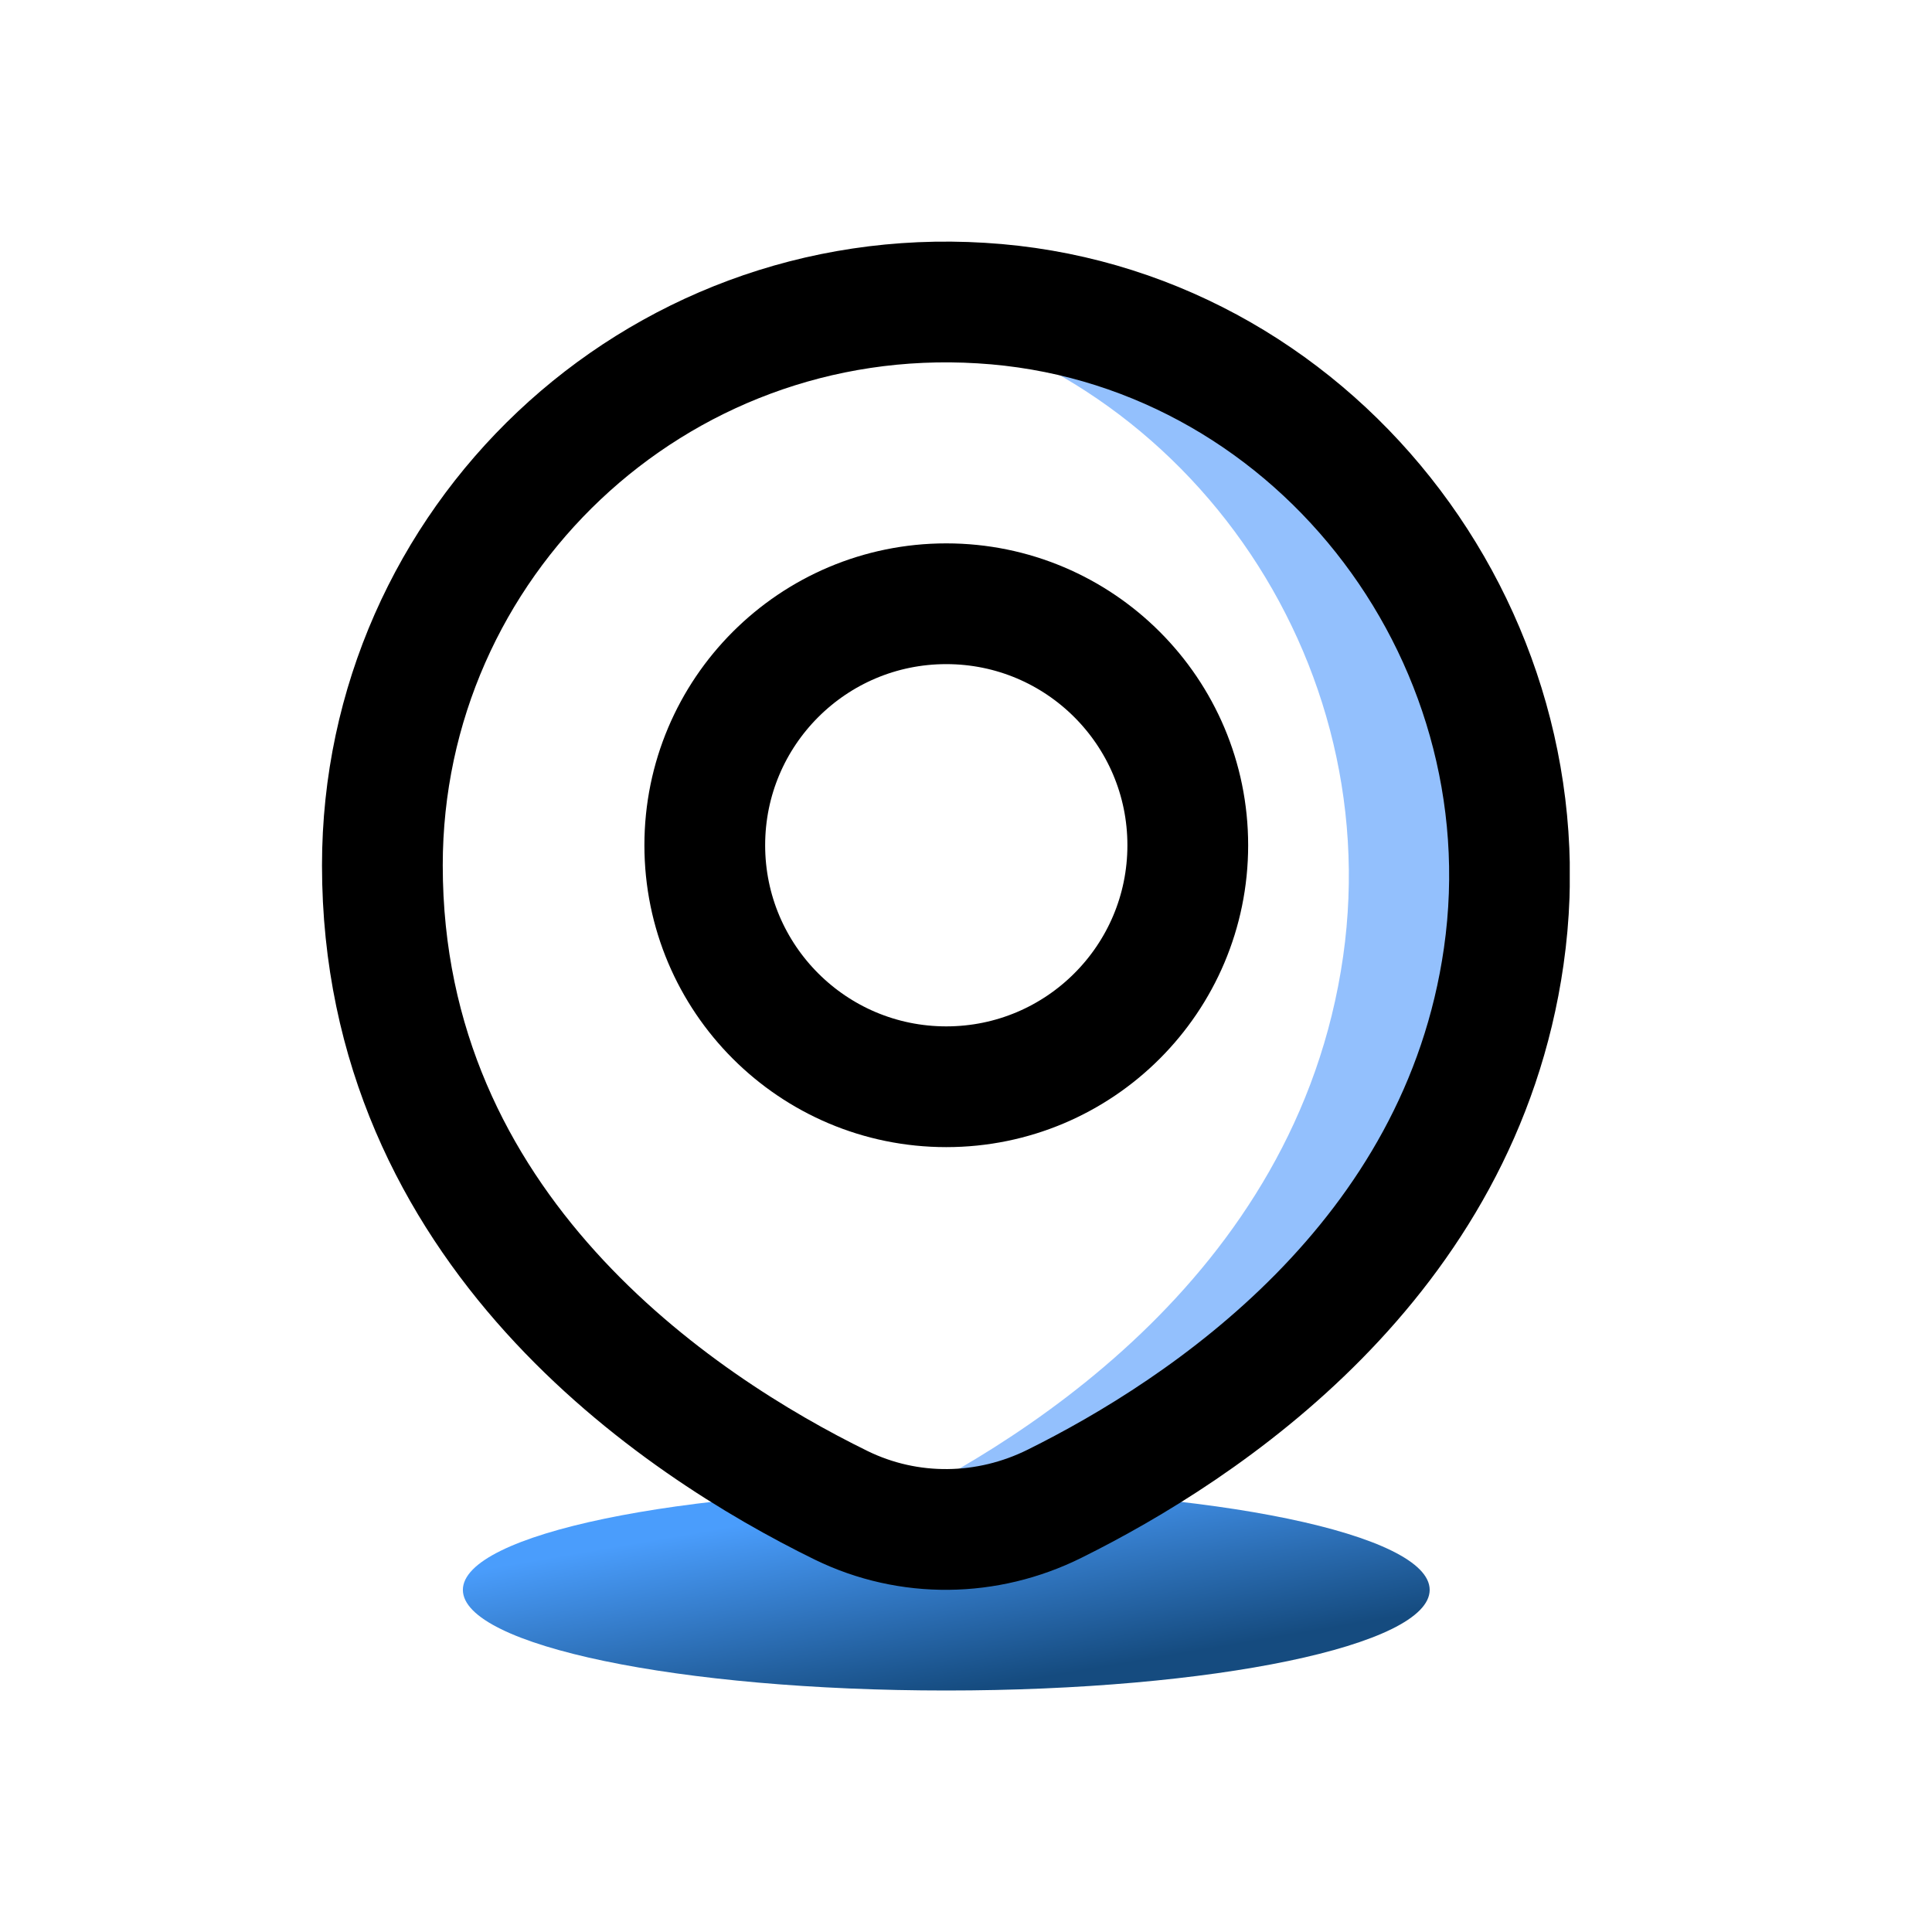 <svg width="48" height="48" viewBox="0 0 48 48" fill="none" xmlns="http://www.w3.org/2000/svg">
<g clip-path="url(#clip0_21_1912)">
<path opacity="0.5" d="M24.38 7.53C23.38 7.47 22.41 7.52 21.46 7.65C29.06 8.72 34.47 16.03 33.37 23.76C32.22 31.82 25.06 36.06 21.52 37.69C21.65 37.75 21.79 37.82 21.91 37.87C22.93 38.32 24.08 38.33 25.1 37.88C28.47 36.4 36.17 32.14 37.37 23.76C38.51 15.67 32.54 8.02 24.38 7.53Z" fill="#2983FC"/>
<path d="M23.51 42C30.143 42 35.52 40.881 35.52 39.5C35.52 38.119 30.143 37 23.51 37C16.877 37 11.5 38.119 11.5 39.5C11.5 40.881 16.877 42 23.51 42Z" fill="url(#paint0_linear_21_1912)"/>
<path d="M23.51 27C26.824 27 29.51 24.314 29.51 21C29.51 17.686 26.824 15 23.51 15C20.196 15 17.51 17.686 17.51 21C17.51 24.314 20.196 27 23.51 27Z" stroke="black" stroke-width="3" stroke-miterlimit="10"/>
<path d="M37.36 23.76C36.28 31.32 29.91 35.52 26.2 37.36C24.53 38.19 22.58 38.22 20.9 37.4C16.84 35.41 9.5 30.55 9.5 21.5C9.5 13.48 16.25 7.03 24.38 7.53C32.54 8.02 38.52 15.67 37.36 23.76Z" stroke="black" stroke-width="3" stroke-miterlimit="10"/>
</g>
<defs>
<linearGradient id="paint0_linear_21_1912" x1="35.52" y1="40.028" x2="34.67" y2="35.082" gradientUnits="userSpaceOnUse">
<stop stop-color="#154B7F"/>
<stop offset="1" stop-color="#4A9DFC"/>
</linearGradient>
<clipPath id="clip0_21_1912">
<rect width="31" height="36" fill="white" transform="translate(8 6)"/>
</clipPath>
</defs>
</svg>
